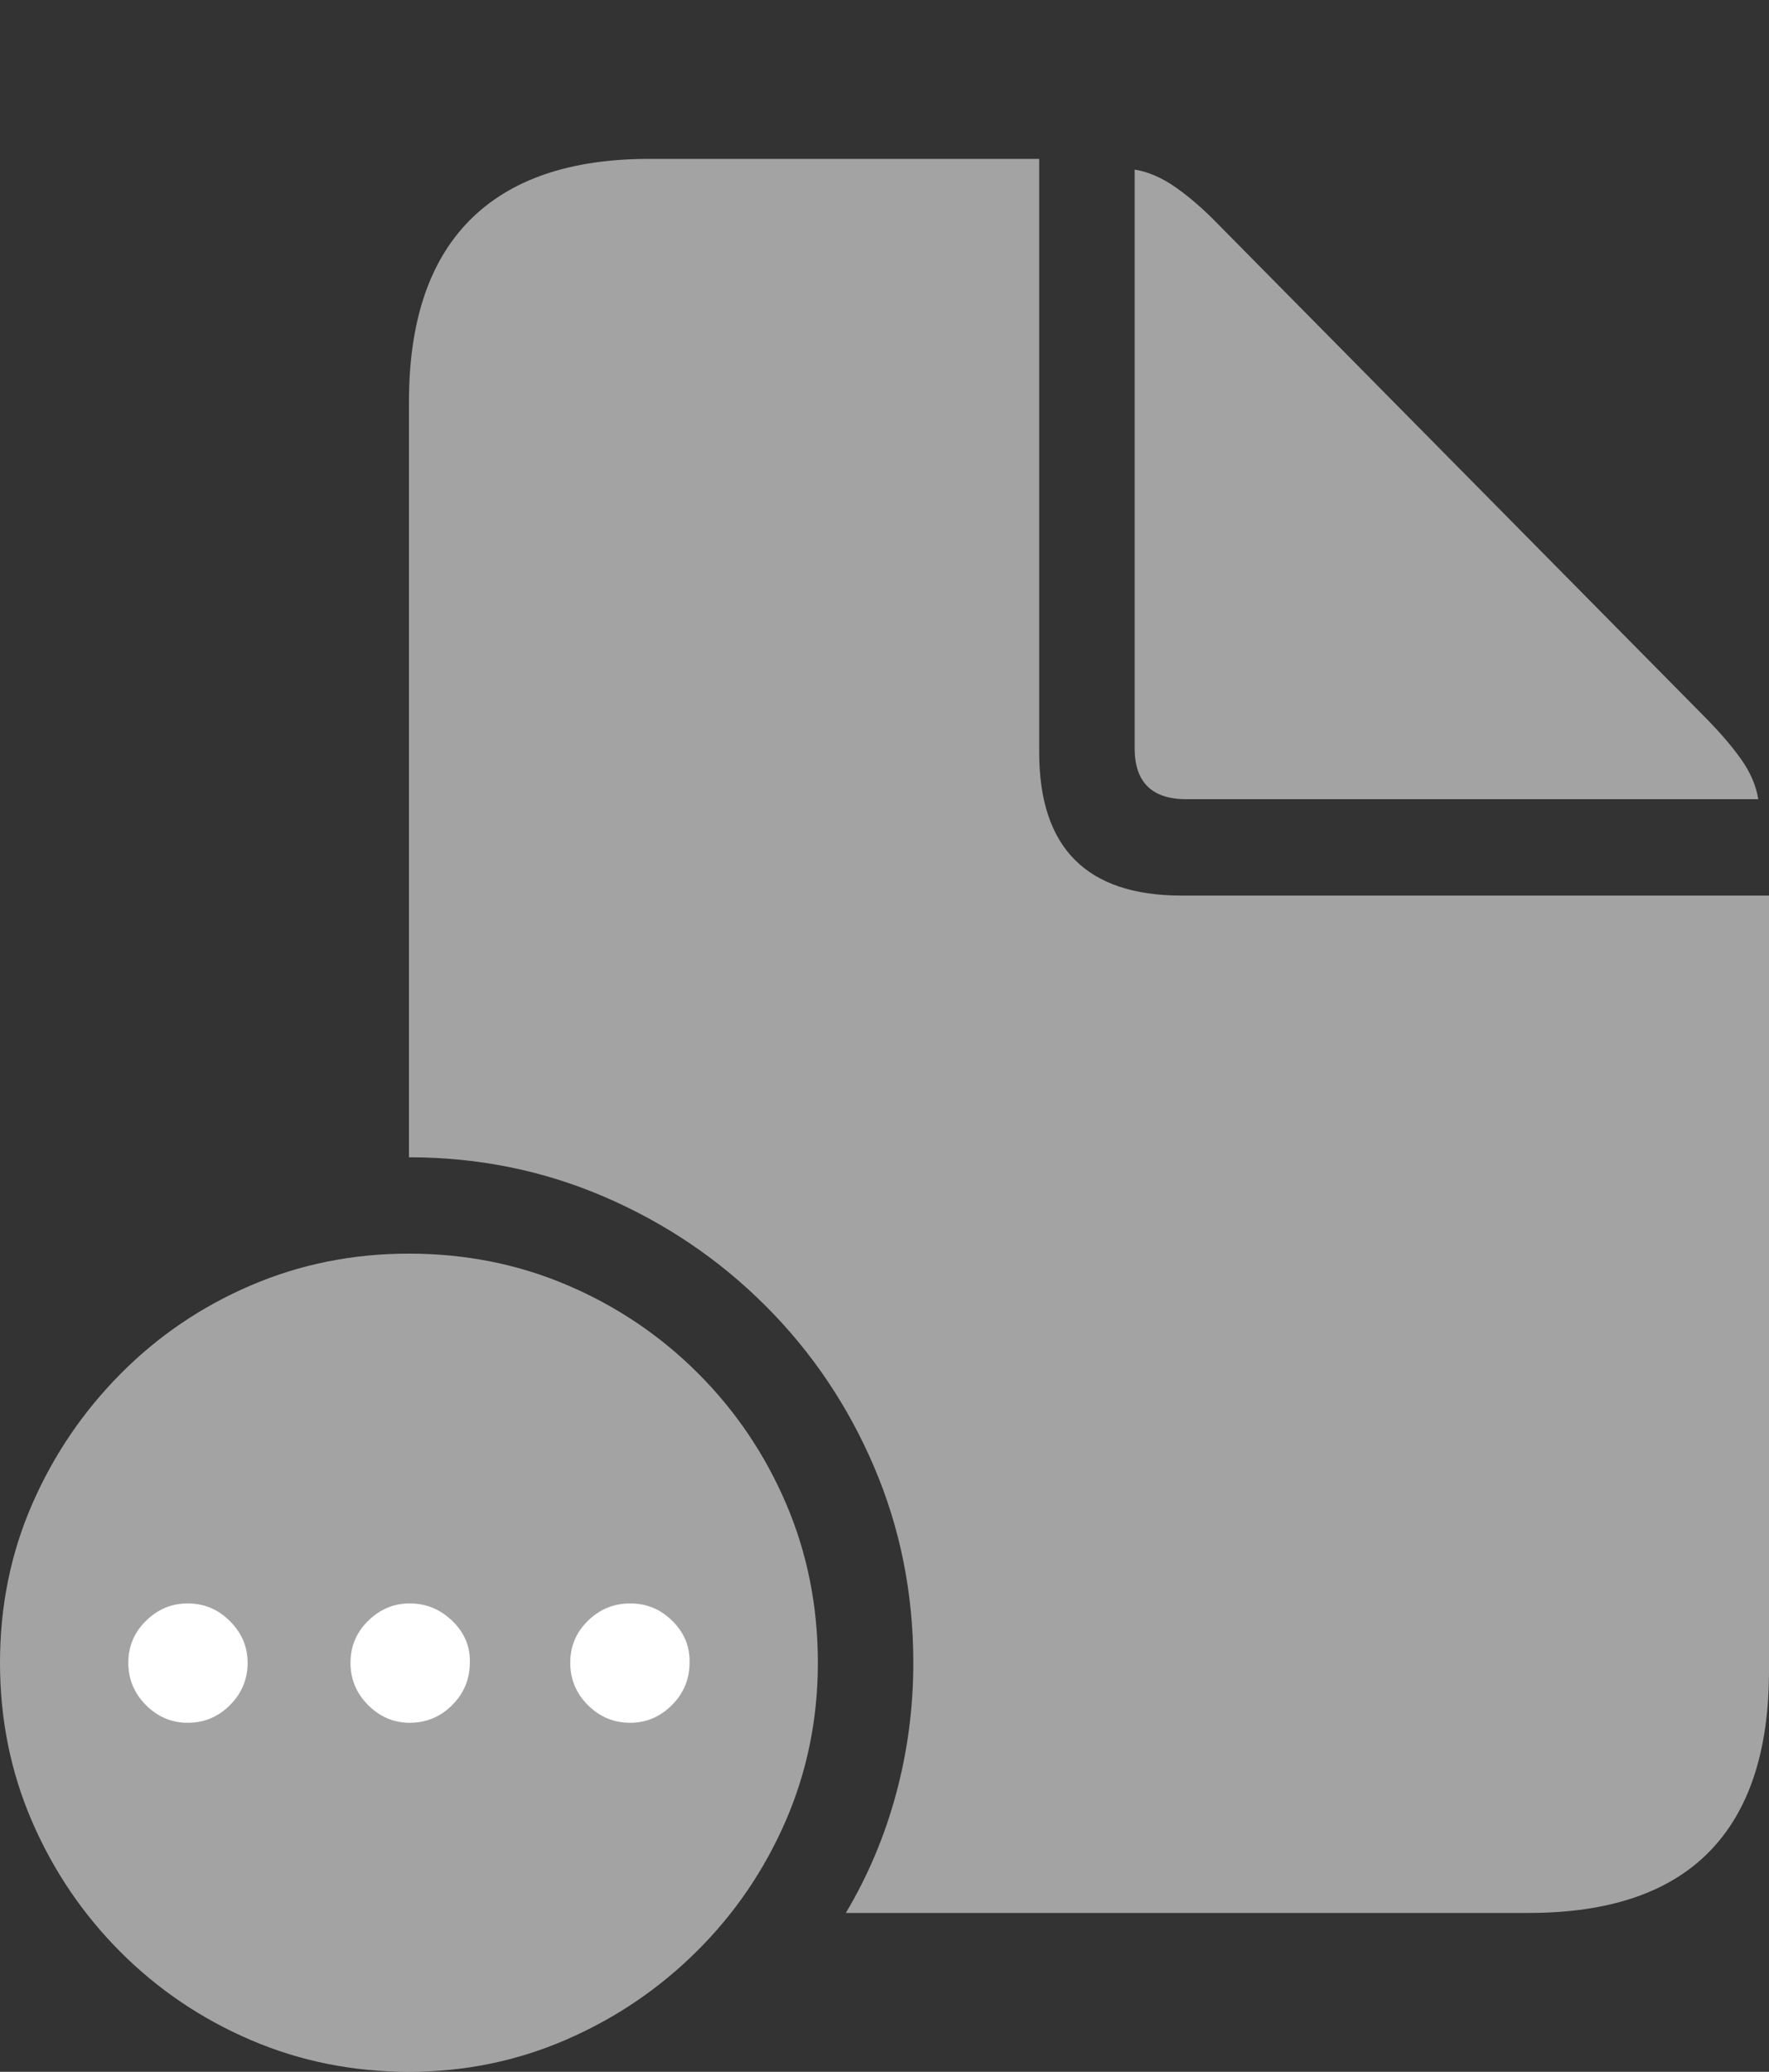 <svg width="20.996" height="24.58">
       <rect width="100%" height="100%" fill="#333333" stroke="none"/>
       <g>
              <rect height="24.58" opacity="0" width="20.996" x="0" y="0" />
              <path d="M4.854 13.73Q6.084 13.73 7.173 14.199Q8.262 14.668 9.087 15.493Q9.912 16.318 10.376 17.407Q10.84 18.496 10.84 19.727Q10.84 20.527 10.635 21.284Q10.43 22.041 10.039 22.695L18.145 22.695Q19.57 22.695 20.283 21.973Q20.996 21.25 20.996 19.824L20.996 10.625L14.023 10.625Q12.334 10.625 12.334 8.926L12.334 1.885L7.705 1.885Q6.299 1.885 5.576 2.612Q4.854 3.34 4.854 4.766ZM14.082 9.482L20.869 9.482Q20.83 9.238 20.659 8.999Q20.488 8.76 20.205 8.477L14.473 2.676Q14.209 2.402 13.96 2.227Q13.711 2.051 13.467 2.012L13.467 8.877Q13.467 9.482 14.082 9.482Z"
                     fill="rgba(255,255,255,0.55)" />
              <path d="M4.854 24.58Q5.84 24.58 6.719 24.199Q7.598 23.818 8.271 23.149Q8.945 22.48 9.326 21.602Q9.707 20.723 9.707 19.727Q9.707 18.721 9.331 17.842Q8.955 16.963 8.286 16.294Q7.617 15.625 6.738 15.249Q5.859 14.873 4.854 14.873Q3.857 14.873 2.979 15.249Q2.1 15.625 1.431 16.299Q0.762 16.973 0.381 17.847Q0 18.721 0 19.727Q0 20.732 0.381 21.611Q0.762 22.49 1.431 23.159Q2.1 23.828 2.979 24.204Q3.857 24.58 4.854 24.58Z"
                     fill="rgba(255,255,255,0.55)" />
              <path d="M2.227 20.439Q1.943 20.439 1.733 20.23Q1.523 20.02 1.523 19.727Q1.523 19.434 1.733 19.229Q1.943 19.023 2.227 19.023Q2.52 19.023 2.729 19.233Q2.939 19.443 2.939 19.727Q2.939 20.02 2.729 20.23Q2.52 20.439 2.227 20.439ZM4.863 20.439Q4.58 20.439 4.37 20.23Q4.16 20.02 4.16 19.727Q4.16 19.434 4.37 19.229Q4.58 19.023 4.863 19.023Q5.156 19.023 5.371 19.233Q5.586 19.443 5.576 19.727Q5.576 20.02 5.366 20.23Q5.156 20.439 4.863 20.439ZM7.48 20.439Q7.188 20.439 6.978 20.23Q6.768 20.02 6.768 19.727Q6.768 19.434 6.978 19.229Q7.188 19.023 7.48 19.023Q7.773 19.023 7.983 19.233Q8.193 19.443 8.184 19.727Q8.184 20.02 7.974 20.23Q7.764 20.439 7.48 20.439Z"
                     fill="#ffffff" />
       </g>
</svg>
